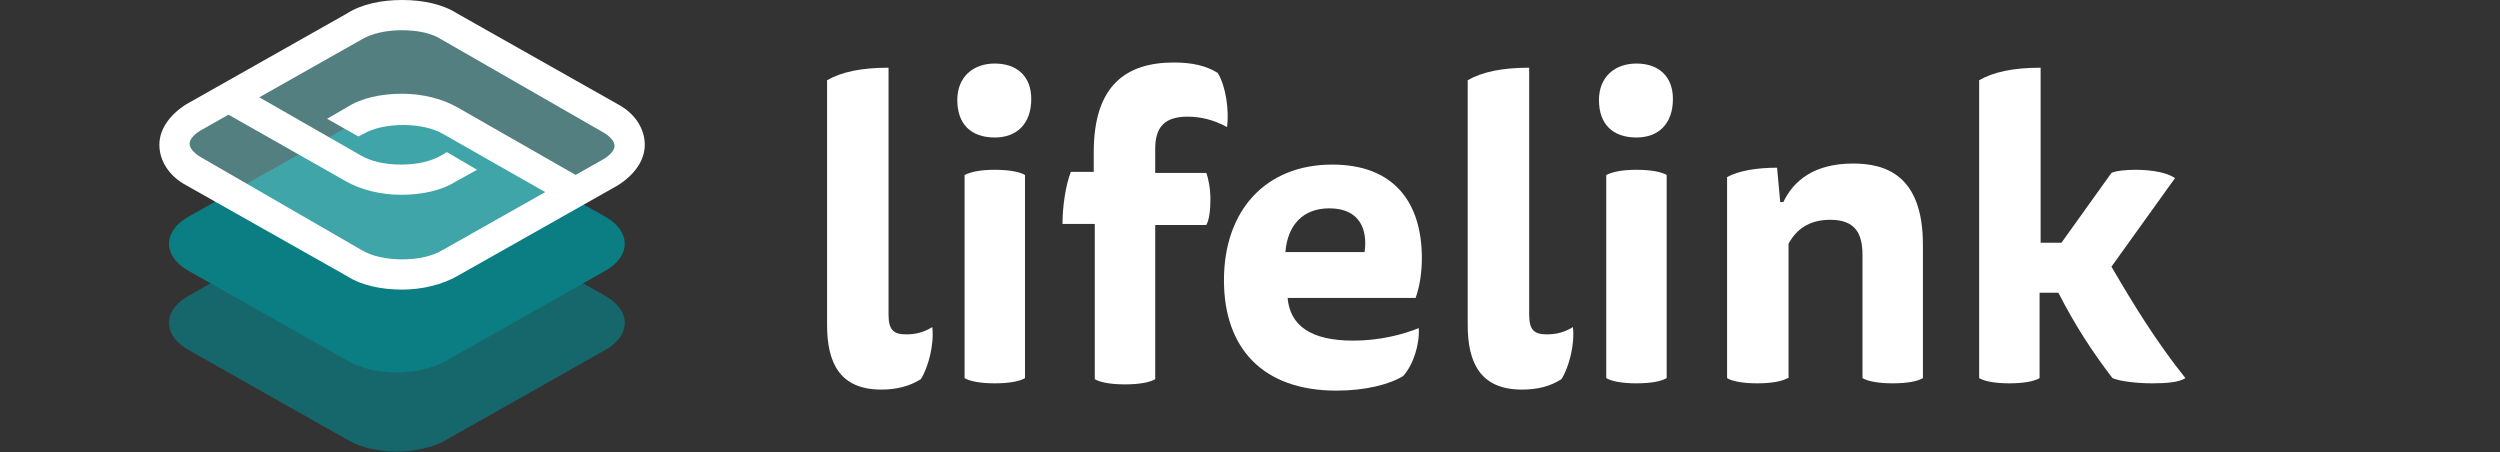 <?xml version="1.0" encoding="utf-8"?>
<!-- Generator: Adobe Illustrator 18.1.1, SVG Export Plug-In . SVG Version: 6.00 Build 0)  -->
<!DOCTYPE svg PUBLIC "-//W3C//DTD SVG 1.1//EN" "http://www.w3.org/Graphics/SVG/1.1/DTD/svg11.dtd">
<svg version="1.1" id="Layer_1" xmlns="http://www.w3.org/2000/svg" xmlns:xlink="http://www.w3.org/1999/xlink" x="0px" y="0px"
	 viewBox="0 0 240 43.4" enable-background="new 0 0 240 43.4" xml:space="preserve">
<rect x="0" y="0" width="240" height="43.4" fill="#333333" stroke="none"/>
<g>
	<path fill="#FFFFFF" d="M84.6,37.4c-4,0-5.2-2.6-5.2-6.2V7.7c1.4-0.8,3.3-1.2,5.9-1.2v23.7c0,1.5,0.5,1.9,1.7,1.9
		c0.9,0,1.7-0.2,2.5-0.7c0.2,1.7-0.4,3.9-1.1,5C87.3,37.1,86,37.4,84.6,37.4z"/>
	<path fill="#FFFFFF" d="M99,9.5c0,2.4-1.4,3.7-3.5,3.7c-2.3,0-3.6-1.3-3.6-3.6c0-2.2,1.5-3.5,3.6-3.5C97.6,6.1,99,7.3,99,9.5z
		 M92.6,16.8c0.6-0.3,1.5-0.5,2.9-0.5c1.4,0,2.4,0.2,2.9,0.5v19.5c-0.5,0.3-1.5,0.5-2.9,0.5c-1.4,0-2.4-0.2-2.9-0.5V16.8z"/>
	<path fill="#FFFFFF" d="M105,16.5v-1.9c0-6.4,3.1-8.6,7.7-8.6c1.7,0,3.1,0.3,4.2,1c0.8,1.3,1.1,3.6,0.9,5.2c-1.3-0.7-2.5-1-3.8-1
		c-2.2,0-3.1,1-3.1,3.1v2.3h4.9c0.2,0.5,0.4,1.5,0.4,2.5s-0.1,2-0.4,2.5h-4.9v14.8c-0.5,0.3-1.5,0.5-2.9,0.5c-1.4,0-2.4-0.2-2.9-0.5
		V21.5h-3.1c0-1.7,0.3-3.7,0.8-5H105z"/>
	<path fill="#FFFFFF" d="M123.6,28.5c0.2,2.8,2.3,4.2,6.3,4.2c2.6,0,4.8-0.6,6.3-1.2c0.1,1.5-0.5,3.5-1.5,4.6
		c-1.3,0.8-3.6,1.4-6.4,1.4c-7.1,0-10.8-4.1-10.8-10.6c0-6.7,4-11.1,10.4-11.1c5.9,0,8.6,3.6,8.6,9c0,1.3-0.2,2.7-0.6,3.8H123.6z
		 M131,24.2c0.3-2.1-0.4-4.2-3.4-4.2c-2.5,0-4,1.6-4.2,4.2H131z"/>
	<path fill="#FFFFFF" d="M146.1,37.4c-4,0-5.2-2.6-5.2-6.2V7.7c1.4-0.8,3.3-1.2,5.9-1.2v23.7c0,1.5,0.5,1.9,1.7,1.9
		c0.9,0,1.7-0.2,2.5-0.7c0.2,1.7-0.4,3.9-1.1,5C148.8,37.1,147.6,37.4,146.1,37.4z"/>
	<path fill="#FFFFFF" d="M160.6,9.5c0,2.4-1.4,3.7-3.5,3.7c-2.3,0-3.6-1.3-3.6-3.6c0-2.2,1.5-3.5,3.6-3.5
		C159.2,6.1,160.6,7.3,160.6,9.5z M154.2,16.8c0.6-0.3,1.5-0.5,2.9-0.5c1.4,0,2.4,0.2,2.9,0.5v19.5c-0.5,0.3-1.5,0.5-2.9,0.5
		c-1.4,0-2.4-0.2-2.9-0.5V16.8z"/>
	<path fill="#FFFFFF" d="M171.6,36.3c-0.5,0.3-1.5,0.5-2.9,0.5c-1.4,0-2.4-0.2-2.9-0.5V17c1.1-0.6,2.8-0.9,4.8-0.9l0.3,3.3h0.3
		c1-2.1,3-3.7,6.7-3.7c3.1,0,6.7,1.1,6.7,7.8v12.8c-0.5,0.3-1.5,0.5-2.9,0.5c-1.4,0-2.4-0.2-2.9-0.5V24.5c0-2.1-0.7-3.4-3.1-3.4
		c-2.1,0-3.3,1-4,2.3V36.3z"/>
	<path fill="#FFFFFF" d="M197.9,23.3l4.8-6.7c0.4-0.2,1.4-0.3,2.3-0.3c1.7,0,3.1,0.3,3.8,0.8l-6.1,8.5c2.1,3.6,4.3,7.2,7.1,10.7
		c-0.6,0.4-1.8,0.5-3.2,0.5c-1.5,0-3.1-0.2-3.8-0.5c-2-2.6-3.6-5.1-5.2-8.2h-1.8v8.2c-0.5,0.3-1.5,0.5-2.9,0.5
		c-1.4,0-2.4-0.2-2.9-0.5V7.7c1.4-0.8,3.3-1.2,5.9-1.2v16.8H197.9z"/>
</g>
<path opacity="0.7" fill="#0B7E83" d="M42.7,19.7c-2.5-1.4-6.6-1.4-9.2,0l-15.4,8.7c-2.5,1.4-2.5,3.8,0,5.2l15.4,8.7
	c2.5,1.4,6.6,1.4,9.2,0l15.4-8.7c2.5-1.4,2.5-3.8,0-5.2L42.7,19.7z"/>
<g>
	<path fill="#0B7E83" d="M42.7,12.1c-2.5-1.4-6.6-1.4-9.2,0l-15.4,8.7c-2.5,1.4-2.5,3.8,0,5.2l15.4,8.7c2.5,1.4,6.6,1.4,9.2,0
		l15.4-8.7c2.5-1.4,2.5-3.8,0-5.2L42.7,12.1z"/>
</g>
<g opacity="0.5">
	<path fill="#75CBCF" d="M42.7,2.5c-2.5-1.4-6.6-1.4-9.2,0l-15.4,8.7c-2.5,1.4-2.5,3.8,0,5.2l15.4,8.7c2.5,1.4,6.6,1.4,9.2,0
		l15.4-8.7c2.5-1.4,2.5-3.8,0-5.2L42.7,2.5z"/>
</g>
<g>
	<path fill="#FFFFFF" d="M38.6,27.8c-2,0-3.9-0.4-5.3-1.3l-15.4-8.7c-1.7-0.9-2.6-2.4-2.6-3.9s1-2.9,2.6-3.9l15.4-8.7
		C34.7,0.4,36.6,0,38.6,0s3.9,0.4,5.3,1.3L59.3,10c1.7,0.9,2.6,2.4,2.6,3.9s-1,2.9-2.6,3.9l-15.4,8.7C42.5,27.3,40.6,27.8,38.6,27.8
		z M38.6,2.9c-1.5,0-2.9,0.3-3.9,0.9l-15.4,8.7c-0.7,0.4-1.1,0.9-1.1,1.3c0,0.4,0.4,0.9,1.1,1.3L34.7,24c1,0.6,2.4,0.9,3.9,0.9
		s2.9-0.3,3.9-0.9l15.4-8.7c0.7-0.4,1.1-0.9,1.1-1.3c0-0.4-0.4-0.9-1.1-1.3L42.4,3.8C41.5,3.2,40.1,2.9,38.6,2.9z"/>
</g>
<path fill="#FFFFFF" d="M19.1,9.4l14.1,8c1.4,0.8,3.3,1.3,5.3,1.3s3.9-0.4,5.3-1.3l2-1.1l-2.9-1.7l-0.5,0.3c-1,0.6-2.4,0.9-3.9,0.9
	s-2.9-0.3-3.9-0.9L22.2,7.8"/>
<path fill="#FFFFFF" d="M57.9,18.3l-14-8C42.5,9.5,40.6,9,38.6,9s-3.9,0.4-5.3,1.3l-1.9,1.1l3,1.7l0.4-0.2c1-0.6,2.4-0.9,3.9-0.9
	s2.9,0.3,3.9,0.9l12.3,7"/>
</svg>

